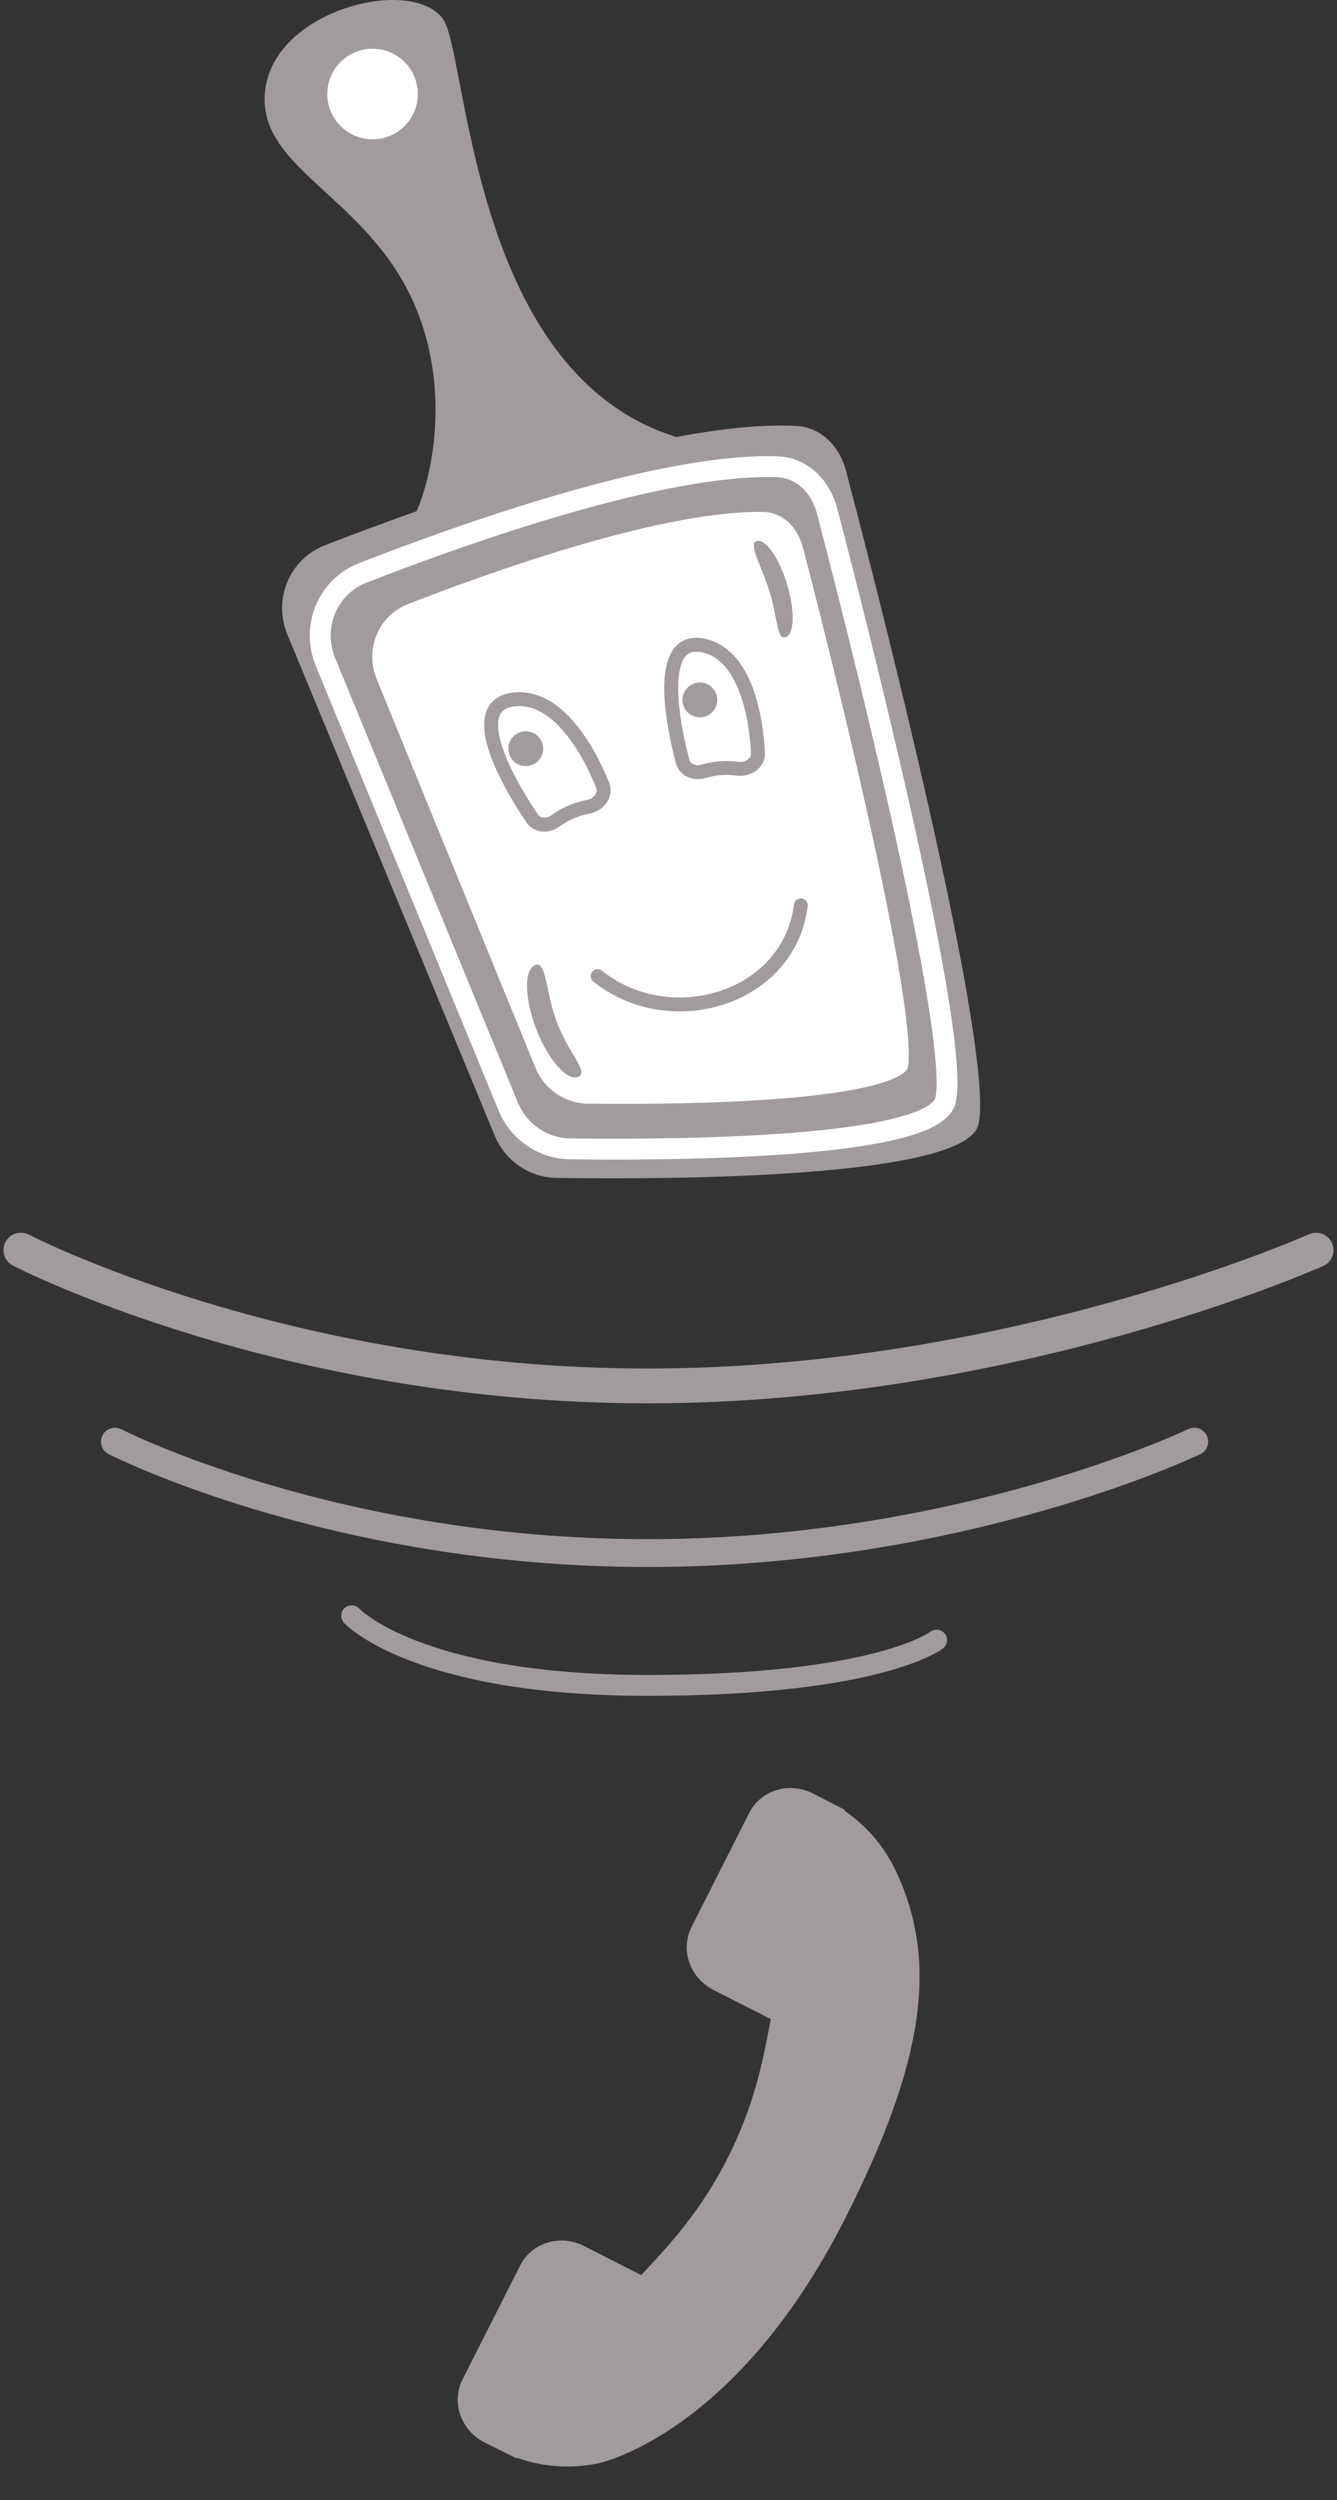 <svg width="192" height="359" viewBox="0 0 192 359" fill="none" xmlns="http://www.w3.org/2000/svg">
<rect x="0" y="0" width="192" height="359" fill="#333333" stroke="none"/>
<path d="M3 179.5C3 179.5 40.537 199 93 199C145.463 199 189 179.5 189 179.5" stroke="#A19B9B" stroke-width="5" stroke-linecap="round" stroke-linejoin="round"/>
<path d="M16.5 207C16.5 207 47.745 223 93 223C138.255 223 171.5 207 171.5 207" stroke="#A19B9B" stroke-width="4" stroke-linecap="round" stroke-linejoin="round"/>
<path d="M50.5 232C50.5 232 59.76 242 93 242C126.24 242 134.5 235.5 134.5 235.5" stroke="#A19B9B" stroke-width="3" stroke-linecap="round" stroke-linejoin="round"/>
<path fill-rule="evenodd" clip-rule="evenodd" d="M59.833 73.397C62.008 68.437 64.592 56.568 59.962 44.795C56.84 36.855 51.406 31.872 46.725 27.579C41.569 22.85 37.325 18.959 38.089 12.874C39.548 1.267 59.183 -3.445 63.607 2.718C64.457 3.901 65.122 7.346 66.028 12.041C68.974 27.299 74.47 55.765 97.139 62.748C103.524 61.542 109.47 60.898 114.379 61.159C117.915 61.347 120.564 64.091 121.467 67.515C129.562 98.202 142.757 152.47 140.5 161.5C138.568 169.228 96.329 169.374 79.929 169.137C76.002 169.081 72.535 166.668 71.033 163.038L41.28 91.134C39.185 86.072 41.538 80.294 46.641 78.304C50.278 76.887 54.799 75.179 59.833 73.397Z" fill="#A19B9B"/>
<path d="M75.487 153.842L52.705 98.082C50.647 93.044 52.985 87.309 58.057 85.336C71.119 80.255 95.256 71.738 109.663 72.006C113.202 72.072 115.872 74.819 116.762 78.246C123.286 103.393 133.584 146.484 131.794 153.736C130.29 159.829 98.397 160.133 84.413 159.97C80.471 159.925 76.978 157.492 75.487 153.842Z" fill="white" stroke="#A19B9B" stroke-width="3"/>
<path d="M72.966 158.843L46.741 95.047C44.665 89.998 47.022 84.237 52.108 82.255C66.675 76.577 95.242 66.415 111.674 67.026C115.213 67.158 117.867 69.909 118.763 73.334C126.064 101.244 137.79 149.888 135.769 158.024C134.054 164.93 97.071 165.158 81.865 164.957C77.93 164.905 74.462 162.483 72.966 158.843Z" stroke="white" stroke-width="3"/>
<path d="M113.031 83.895C114.179 87.703 114.08 91.1 112.811 91.483C111.541 91.865 111.705 88.909 110.557 85.102C109.41 81.293 107.386 78.075 108.655 77.693C109.924 77.31 111.884 80.087 113.031 83.895Z" fill="#A19B9B"/>
<path d="M80.019 146.898C81.717 151.333 84.642 154 83.016 154.623C81.39 155.246 78.695 152.156 76.996 147.721C75.297 143.286 75.239 139.186 76.865 138.563C78.491 137.94 78.32 142.464 80.019 146.898Z" fill="#A19B9B"/>
<circle cx="75.5" cy="107.5" r="2.5" fill="#A19B9B"/>
<circle cx="100.5" cy="100.5" r="2.5" fill="#A19B9B"/>
<circle cx="53.5" cy="13.5" r="6.5" fill="white"/>
<path d="M73.621 100.458C67.158 101.388 72.156 111.237 76.456 117.553C77.179 118.614 78.705 118.648 79.739 117.887C81.32 116.724 83.041 116.113 84.533 115.83C85.948 115.56 87.095 114.128 86.56 112.789C84.294 107.112 79.715 99.581 73.621 100.458Z" stroke="#A19B9B" stroke-width="2"/>
<path d="M100.893 92.668C94.684 91.48 96.108 102.128 98.035 109.352C98.368 110.599 99.811 111.133 101.045 110.753C102.801 110.213 104.509 110.187 105.929 110.381C107.358 110.577 108.913 109.596 108.845 108.156C108.561 102.173 106.746 93.788 100.893 92.668Z" stroke="#A19B9B" stroke-width="2"/>
<path d="M85.822 140.159C96.336 148.542 113.341 143.375 115 130" stroke="#A19B9B" stroke-width="2" stroke-linecap="round" stroke-linejoin="round"/>
<path d="M66.419 341.653L74.713 325.264C76.368 322.01 80.46 320.756 83.834 322.474L92.08 326.67C92.402 326.325 92.734 325.966 93.083 325.586C96.294 322.126 100.689 317.386 104.488 309.873C108.3 302.343 109.521 295.979 110.417 291.332C110.511 290.84 110.6 290.366 110.693 289.913L105.16 287.103L102.438 285.715C99.059 283.995 97.658 279.942 99.305 276.683L107.598 260.293C109.247 257.037 113.34 255.782 116.72 257.503L121.339 259.871L121.275 259.996C122.927 261.106 124.463 262.507 125.793 264.124C127.037 265.67 128.003 267.218 128.744 268.843C134.792 281.84 132.662 296.22 121.402 318.467C105.837 349.217 86.616 353.556 85.784 353.733C83.963 354.096 82.147 354.224 80.223 354.118C78.155 353.999 76.123 353.584 74.257 352.904L74.203 352.996L69.553 350.691C66.179 348.969 64.775 344.916 66.419 341.653Z" fill="#A19B9B"/>
</svg>
